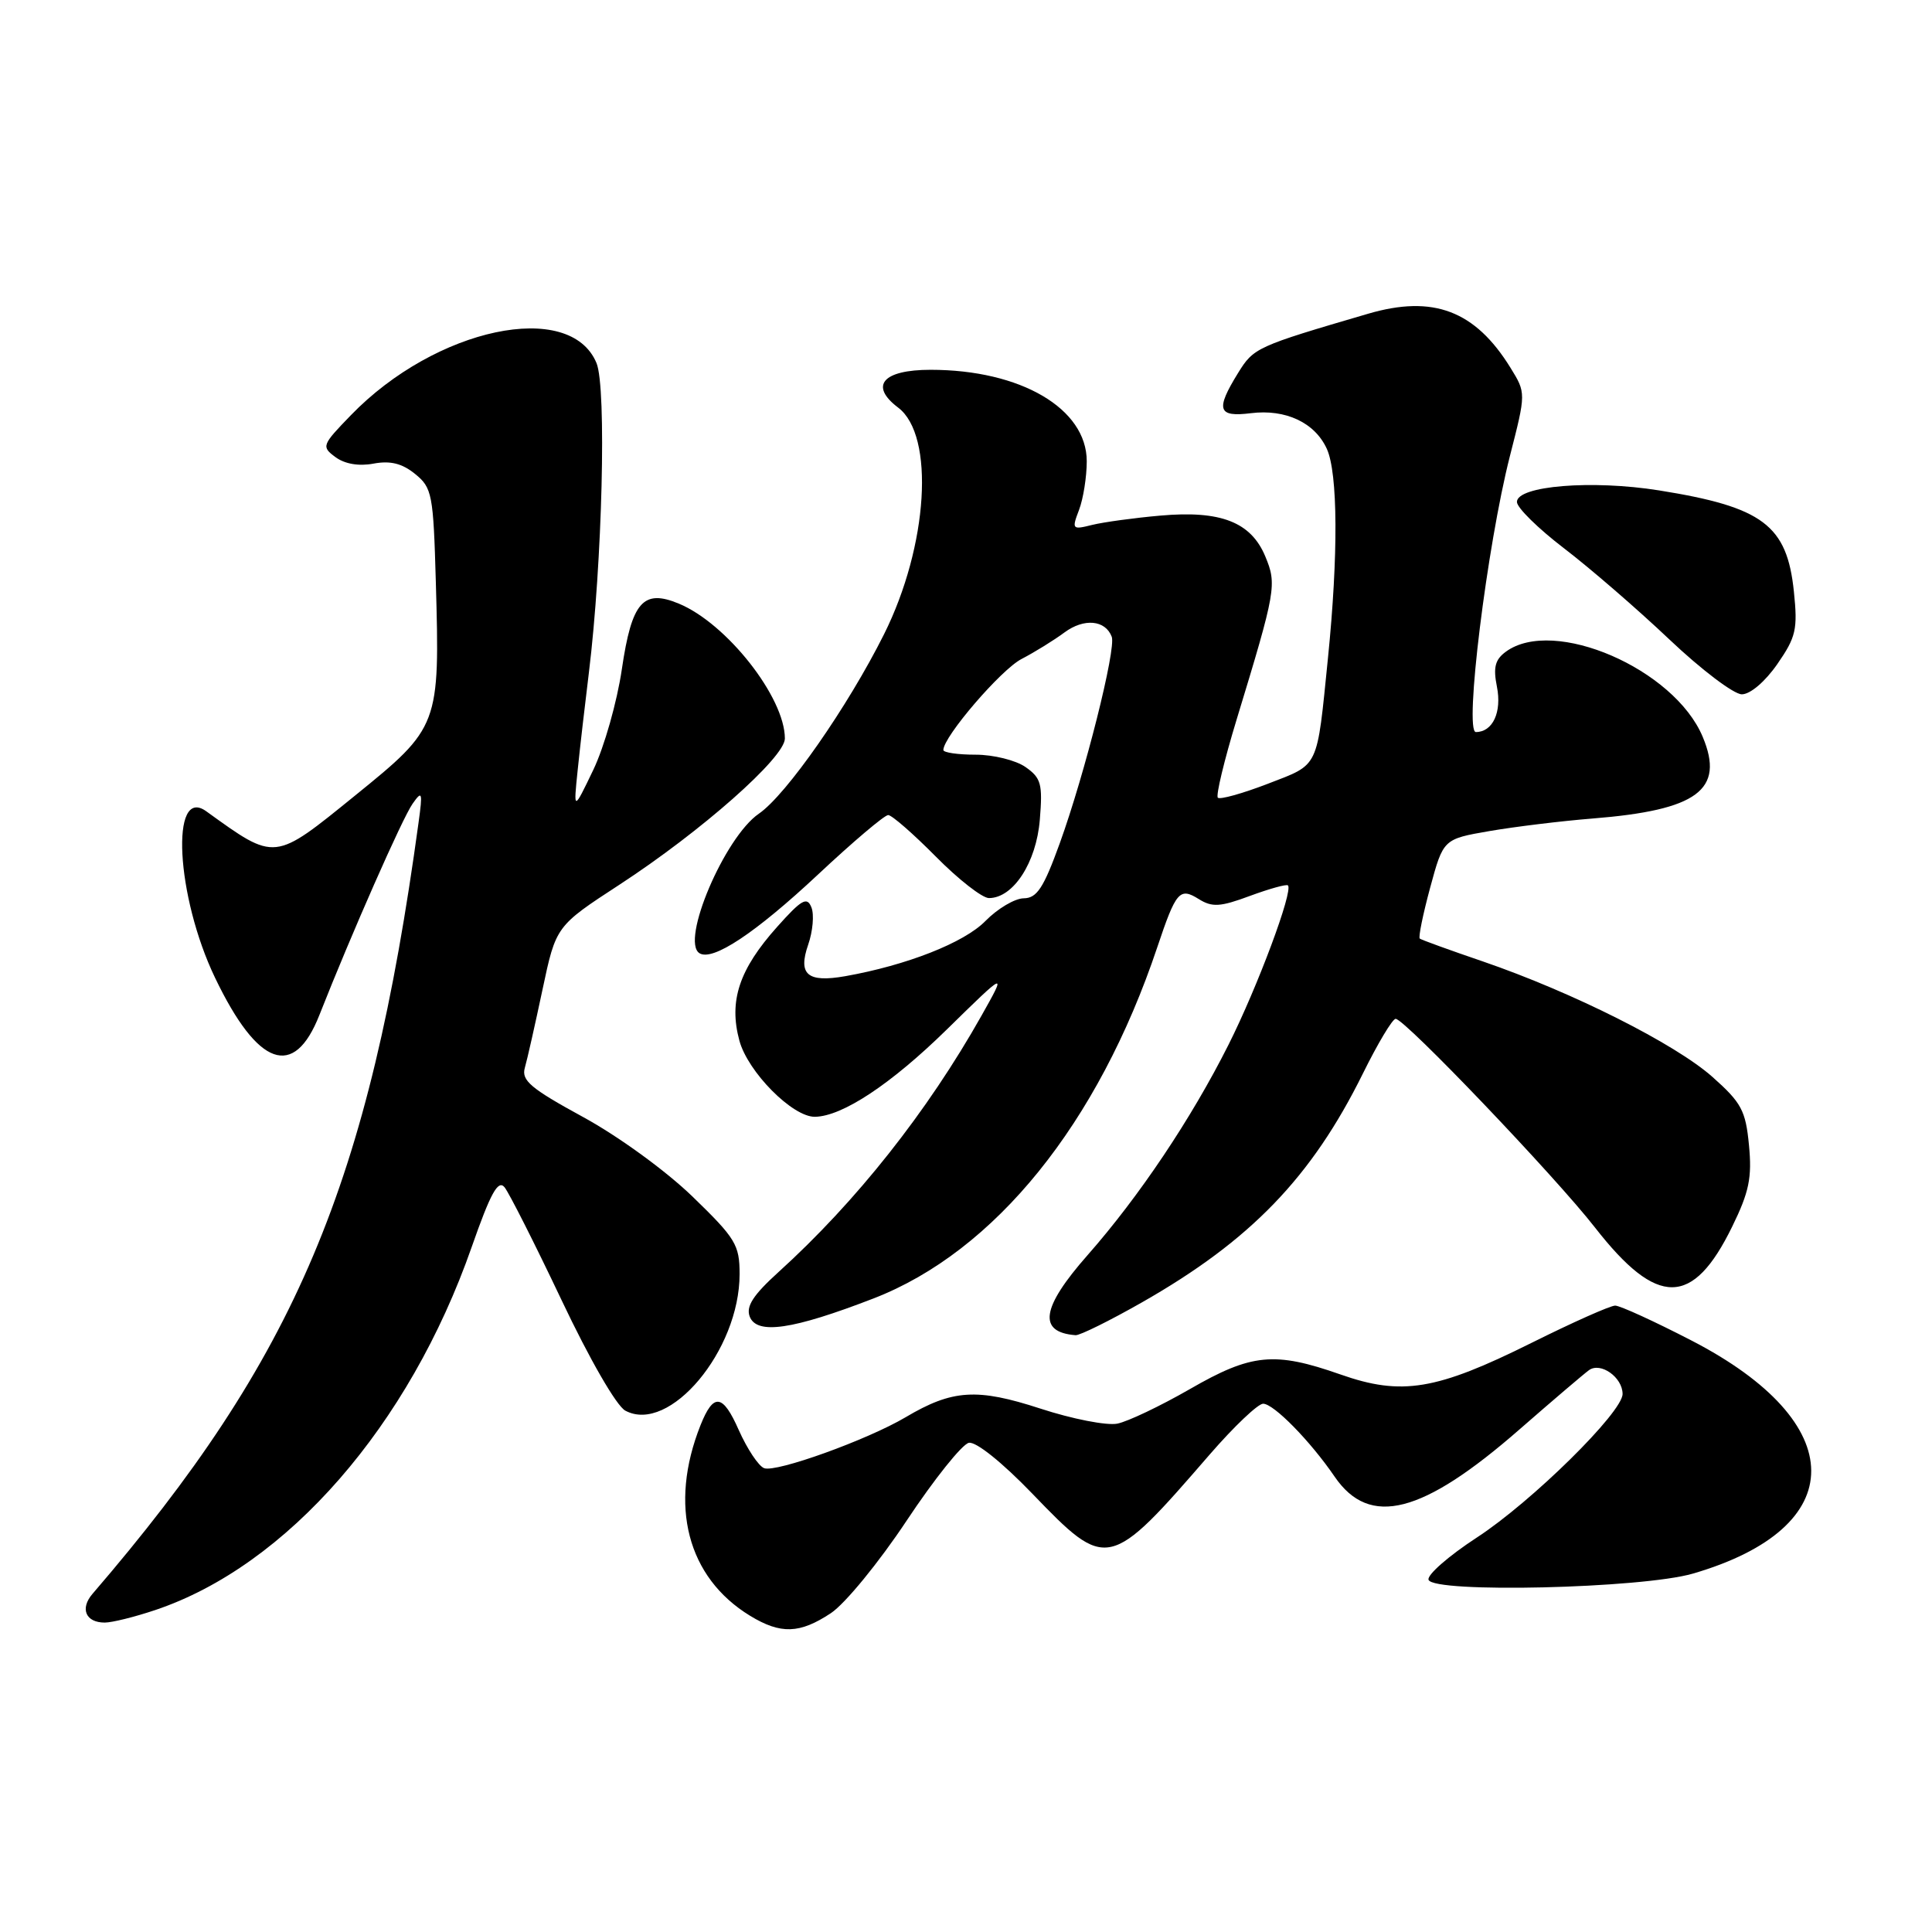 <?xml version="1.0" encoding="UTF-8" standalone="no"?>
<!DOCTYPE svg PUBLIC "-//W3C//DTD SVG 1.1//EN" "http://www.w3.org/Graphics/SVG/1.1/DTD/svg11.dtd" >
<svg xmlns="http://www.w3.org/2000/svg" xmlns:xlink="http://www.w3.org/1999/xlink" version="1.1" viewBox="0 0 256 256">
 <g >
 <path fill="currentColor"
d=" M 110.10 213.75 C 111.98 212.50 116.46 207.03 120.13 201.50 C 123.78 196.00 127.49 191.36 128.38 191.18 C 129.32 190.99 132.79 193.77 136.80 197.93 C 146.69 208.20 146.95 208.14 160.31 192.71 C 163.51 189.02 166.69 186.00 167.37 186.00 C 168.77 186.00 173.61 190.93 176.85 195.67 C 181.49 202.44 188.48 200.65 201.37 189.38 C 205.70 185.60 209.83 182.08 210.54 181.56 C 212.08 180.43 215.00 182.50 215.00 184.71 C 215.00 187.13 202.97 198.99 195.69 203.73 C 191.95 206.17 189.07 208.69 189.29 209.33 C 189.91 211.13 217.56 210.48 224.32 208.51 C 245.29 202.41 245.21 188.51 224.14 177.63 C 219.21 175.08 214.66 173.00 214.02 173.00 C 213.37 173.00 208.39 175.22 202.93 177.94 C 190.32 184.22 185.73 184.98 177.61 182.12 C 168.86 179.05 165.83 179.35 157.65 184.07 C 153.77 186.30 149.45 188.36 148.05 188.64 C 146.65 188.92 142.06 188.02 137.87 186.65 C 129.46 183.91 126.21 184.11 120.00 187.79 C 114.93 190.79 102.83 195.15 101.25 194.54 C 100.51 194.26 99.00 191.98 97.89 189.49 C 95.77 184.68 94.54 184.53 92.82 188.85 C 88.59 199.48 91.07 209.02 99.39 214.10 C 103.45 216.57 105.96 216.49 110.10 213.75 Z  M 20.57 213.34 C 38.05 207.47 54.22 188.92 62.50 165.24 C 65.00 158.10 65.99 156.29 66.85 157.31 C 67.45 158.05 70.85 164.77 74.40 172.25 C 78.12 180.11 81.69 186.30 82.86 186.92 C 88.70 190.05 98.00 178.94 98.00 168.83 C 98.00 164.94 97.48 164.09 91.75 158.54 C 88.21 155.12 81.92 150.55 77.24 148.00 C 70.33 144.23 69.07 143.17 69.54 141.50 C 69.86 140.40 70.91 135.72 71.89 131.10 C 73.67 122.71 73.67 122.71 82.09 117.22 C 92.93 110.15 104.00 100.37 104.00 97.86 C 104.00 92.41 96.30 82.61 89.94 79.98 C 85.22 78.02 83.71 79.75 82.40 88.66 C 81.77 92.97 80.07 98.97 78.62 102.00 C 75.98 107.50 75.98 107.50 76.55 102.00 C 76.86 98.97 77.53 93.18 78.03 89.13 C 79.81 74.61 80.39 51.35 79.04 48.11 C 75.54 39.65 57.72 43.42 46.50 55.01 C 42.64 58.99 42.57 59.18 44.45 60.57 C 45.68 61.48 47.55 61.80 49.50 61.43 C 51.72 61.02 53.28 61.40 55.00 62.80 C 57.26 64.63 57.42 65.47 57.75 77.12 C 58.29 96.14 58.21 96.37 47.08 105.39 C 36.24 114.18 36.56 114.15 27.33 107.50 C 22.53 104.04 23.31 118.78 28.51 129.59 C 34.17 141.36 38.95 143.06 42.32 134.50 C 46.55 123.77 53.32 108.40 54.67 106.50 C 55.94 104.69 56.02 104.93 55.46 109.00 C 48.89 157.01 39.25 179.82 12.26 211.19 C 10.57 213.15 11.35 215.00 13.88 215.00 C 14.85 215.00 17.86 214.25 20.57 213.34 Z  M 151.37 172.54 C 165.72 164.36 173.79 156.00 180.59 142.25 C 182.56 138.26 184.51 135.00 184.93 135.00 C 186.13 135.00 206.06 155.87 211.35 162.66 C 219.60 173.24 224.31 173.21 229.53 162.52 C 231.77 157.95 232.16 156.04 231.75 151.76 C 231.31 147.14 230.75 146.11 226.90 142.69 C 221.96 138.31 208.38 131.48 196.50 127.40 C 192.10 125.90 188.33 124.53 188.13 124.37 C 187.92 124.22 188.54 121.18 189.50 117.63 C 191.25 111.18 191.25 111.18 197.37 110.12 C 200.74 109.54 206.88 108.79 211.00 108.46 C 224.93 107.35 228.56 104.66 225.62 97.64 C 221.86 88.63 205.88 81.71 199.54 86.35 C 198.10 87.40 197.84 88.44 198.35 90.99 C 199.02 94.36 197.80 97.00 195.56 97.00 C 193.99 97.00 197.04 72.32 200.07 60.43 C 202.21 52.07 202.21 52.07 200.14 48.72 C 195.46 41.15 189.90 39.05 181.29 41.57 C 166.46 45.91 166.12 46.07 164.04 49.44 C 161.04 54.30 161.36 55.30 165.75 54.75 C 170.35 54.18 174.22 55.99 175.81 59.47 C 177.28 62.70 177.34 73.58 175.96 87.21 C 174.46 102.05 174.87 101.19 167.98 103.86 C 164.62 105.15 161.65 105.98 161.37 105.70 C 161.09 105.42 162.21 100.76 163.86 95.34 C 169.08 78.21 169.21 77.45 167.65 73.71 C 165.75 69.17 161.75 67.61 153.76 68.32 C 150.32 68.62 146.25 69.18 144.73 69.55 C 142.06 70.22 142.00 70.14 142.98 67.56 C 143.54 66.08 144.00 63.18 144.00 61.12 C 144.00 54.13 135.24 49.00 123.31 49.00 C 116.97 49.00 115.16 51.10 119.01 54.01 C 123.90 57.70 122.99 72.32 117.14 84.04 C 112.35 93.62 104.18 105.34 100.55 107.82 C 96.01 110.94 90.14 124.73 92.69 126.31 C 94.44 127.39 100.08 123.65 108.38 115.89 C 113.01 111.55 117.20 108.00 117.69 108.00 C 118.17 108.00 121.01 110.48 124.00 113.50 C 126.99 116.53 130.16 119.00 131.04 119.00 C 134.26 119.00 137.31 114.31 137.78 108.64 C 138.17 103.88 137.96 103.09 135.89 101.64 C 134.61 100.74 131.63 100.00 129.28 100.00 C 126.92 100.00 125.00 99.72 125.00 99.38 C 125.00 97.62 132.64 88.72 135.36 87.32 C 137.09 86.42 139.65 84.84 141.05 83.80 C 143.64 81.89 146.46 82.14 147.31 84.37 C 147.92 85.96 143.75 102.54 140.42 111.75 C 138.28 117.66 137.40 119.01 135.65 119.03 C 134.47 119.04 132.18 120.40 130.57 122.04 C 127.75 124.92 120.13 127.91 112.00 129.35 C 106.99 130.23 105.71 129.14 107.09 125.17 C 107.70 123.41 107.90 121.19 107.52 120.24 C 106.94 118.77 106.22 119.18 102.97 122.82 C 97.94 128.45 96.55 132.62 97.97 137.88 C 99.09 142.04 105.02 148.02 107.98 147.98 C 111.61 147.93 118.06 143.66 125.45 136.42 C 133.40 128.63 133.40 128.63 130.06 134.57 C 122.89 147.30 113.45 159.23 103.14 168.57 C 99.80 171.60 98.83 173.10 99.34 174.45 C 100.28 176.89 105.02 176.20 115.75 172.05 C 131.82 165.83 145.51 148.89 153.35 125.50 C 155.83 118.10 156.31 117.55 158.84 119.13 C 160.62 120.24 161.68 120.18 165.63 118.71 C 168.21 117.76 170.47 117.13 170.66 117.32 C 171.38 118.05 166.64 130.76 162.78 138.44 C 157.86 148.23 150.95 158.54 144.11 166.31 C 137.96 173.29 137.48 176.53 142.52 176.92 C 143.09 176.96 147.07 174.99 151.37 172.54 Z  M 235.50 88.00 C 237.98 84.42 238.22 83.39 237.70 78.39 C 236.79 69.58 233.59 67.18 219.83 64.98 C 210.96 63.56 201.00 64.37 201.00 66.51 C 201.00 67.27 203.81 70.03 207.25 72.66 C 210.69 75.29 216.96 80.71 221.19 84.72 C 225.41 88.72 229.74 92.00 230.80 92.00 C 231.92 92.00 233.89 90.32 235.50 88.00 Z "/>
</g>
</svg>
